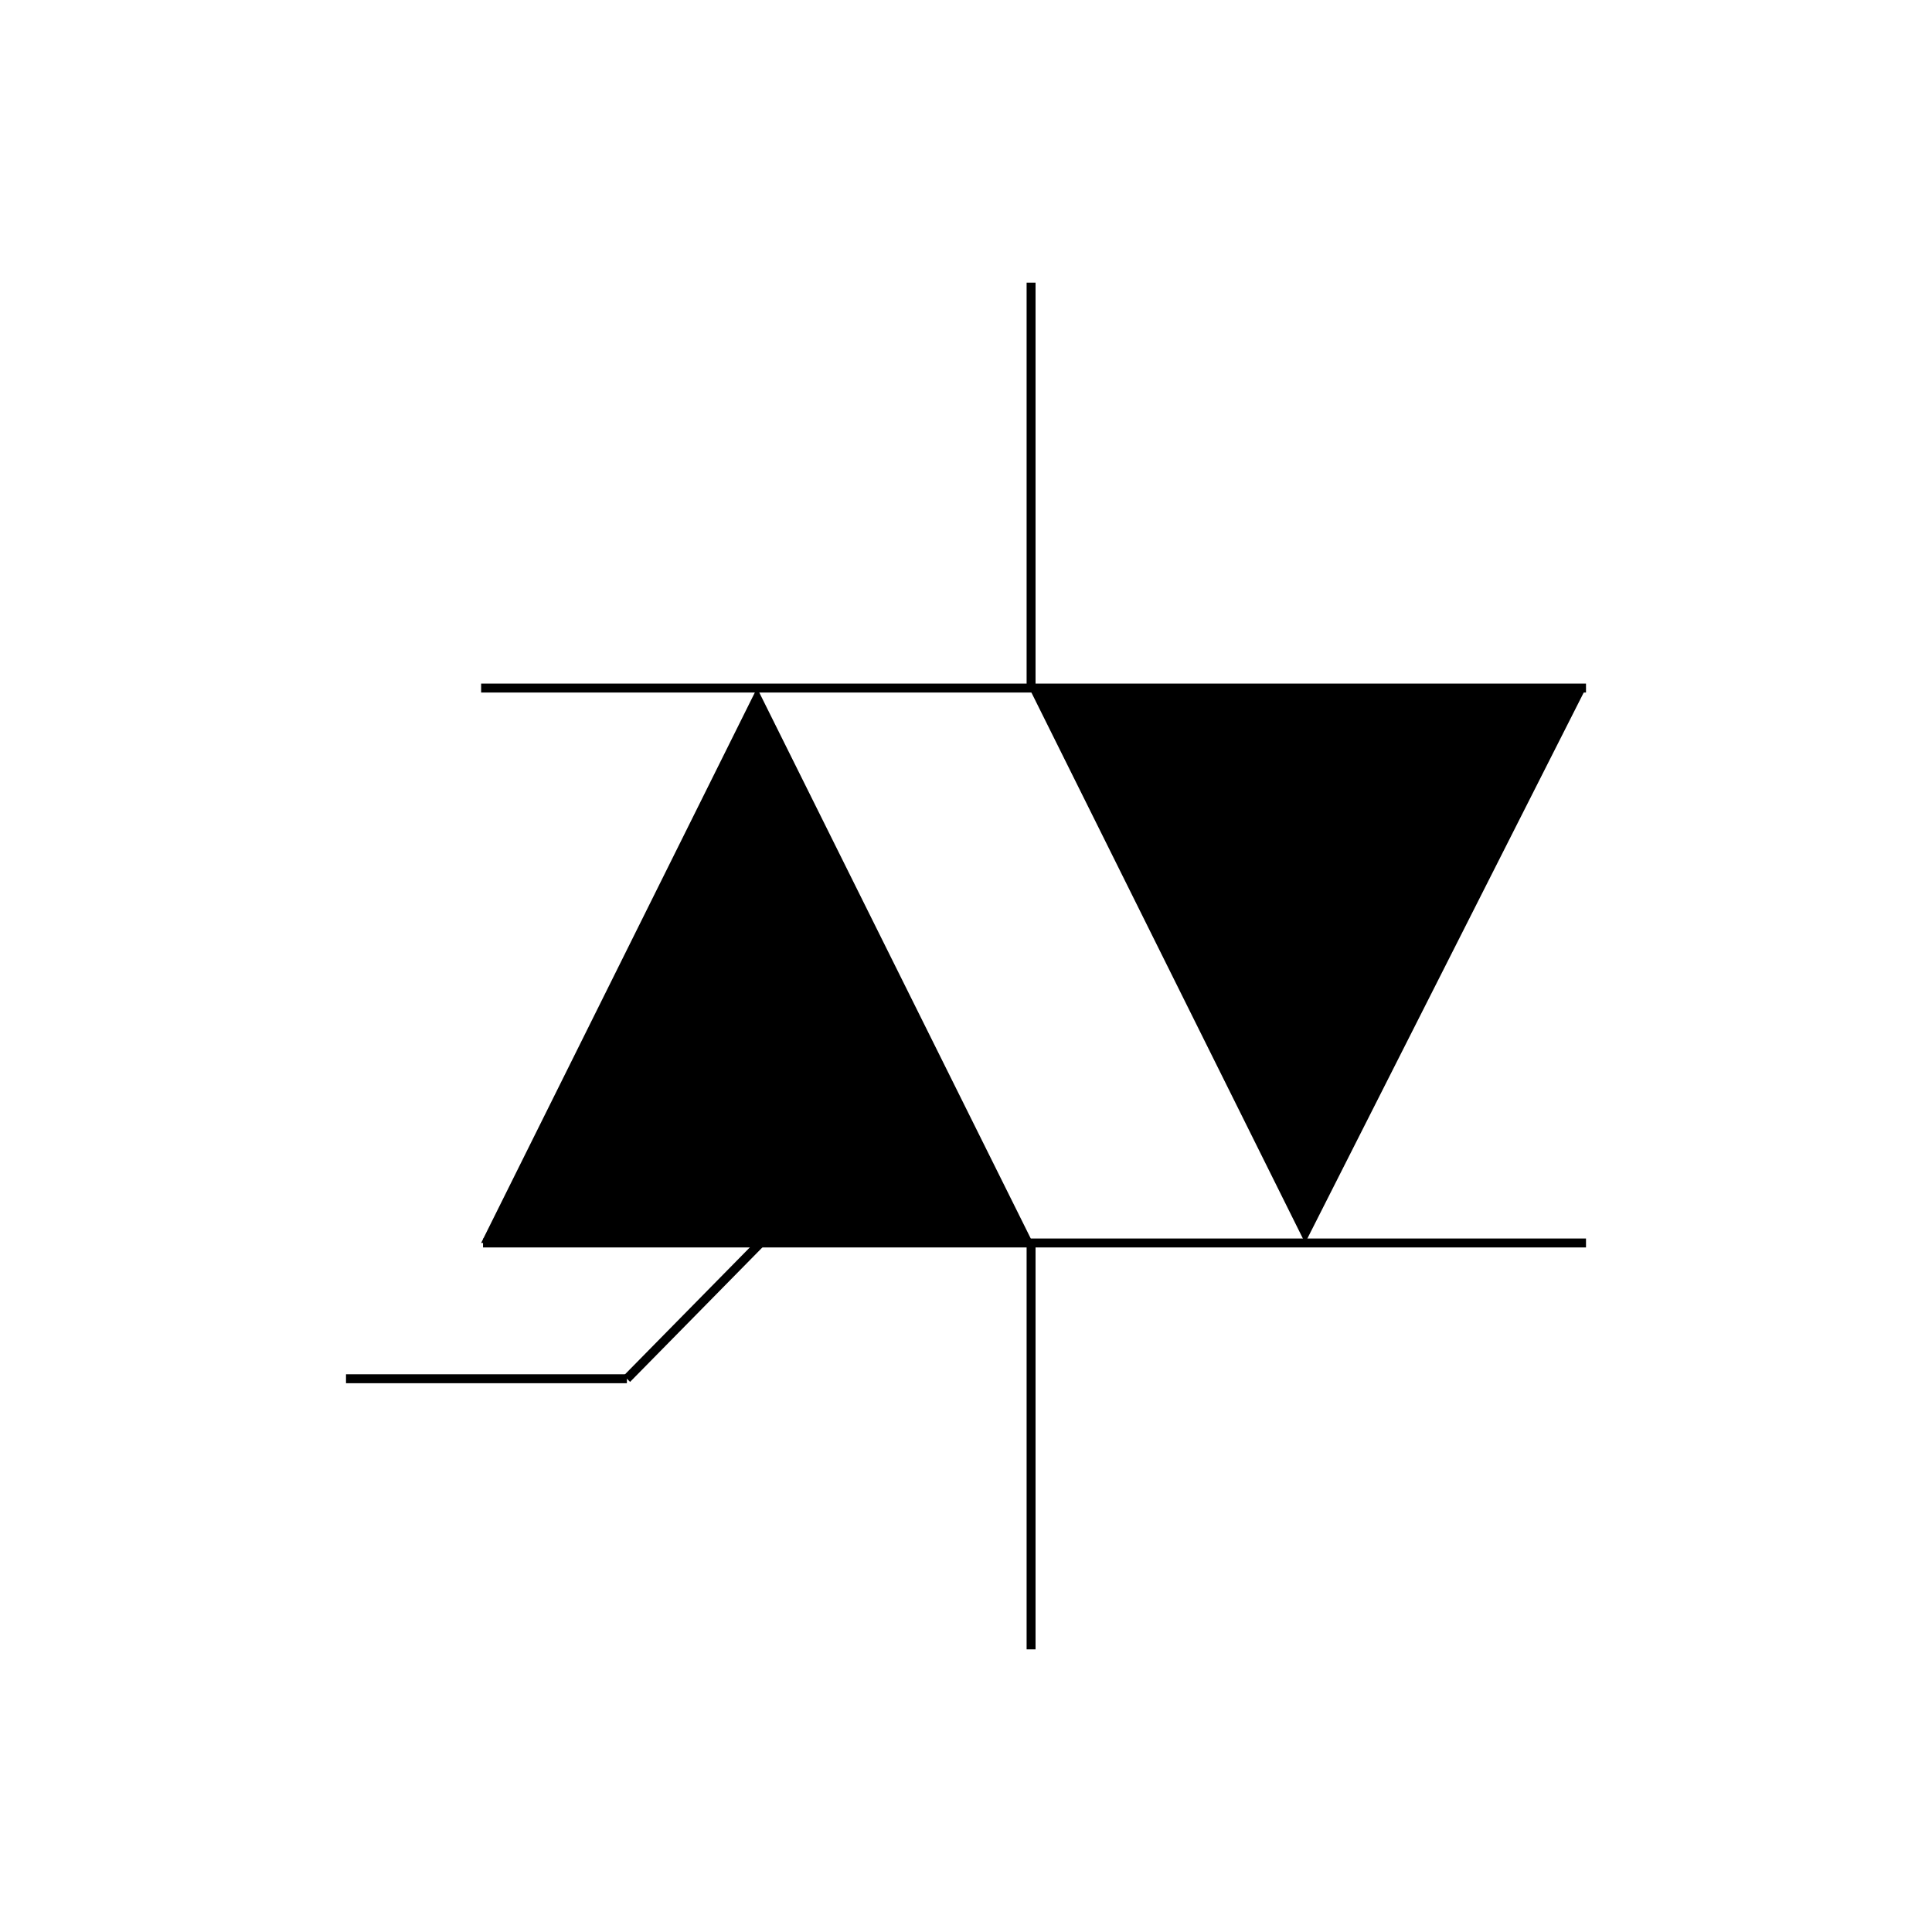 <?xml version="1.0" encoding="UTF-8"?><svg id="Capa_2" xmlns="http://www.w3.org/2000/svg" viewBox="0 0 1080 1080"><g id="Capa_1-2"><g id="Multifilar_-_Triac_ANSI"><line x1="576.38" y1="922" x2="576.38" y2="694.83" fill="none" stroke="#000" stroke-miterlimit="10" stroke-width="5"/><line x1="350.44" y1="770.73" x2="425.11" y2="694.83" fill="none" stroke="#000" stroke-miterlimit="10" stroke-width="5"/><line x1="193.42" y1="770.73" x2="350.44" y2="770.73" fill="none" stroke="#000" stroke-miterlimit="10" stroke-width="5"/><line x1="886.58" y1="694.83" x2="270.02" y2="694.83" fill="none" stroke="#000" stroke-miterlimit="10" stroke-width="5"/><line x1="886.58" y1="384.63" x2="268.95" y2="384.63" fill="none" stroke="#000" stroke-miterlimit="10" stroke-width="5"/><polygon points="729.56 694.83 886.58 384.63 575.32 384.63 729.56 694.83" fill-rule="evenodd"/><polygon points="423.2 384.63 268.95 694.83 577.44 694.83 423.2 384.63" fill-rule="evenodd"/><line x1="576.38" y1="158" x2="576.38" y2="384.63" fill="none" stroke="#000" stroke-miterlimit="10" stroke-width="5"/><rect id="Base" width="1080" height="1080" opacity="0"/></g></g></svg>